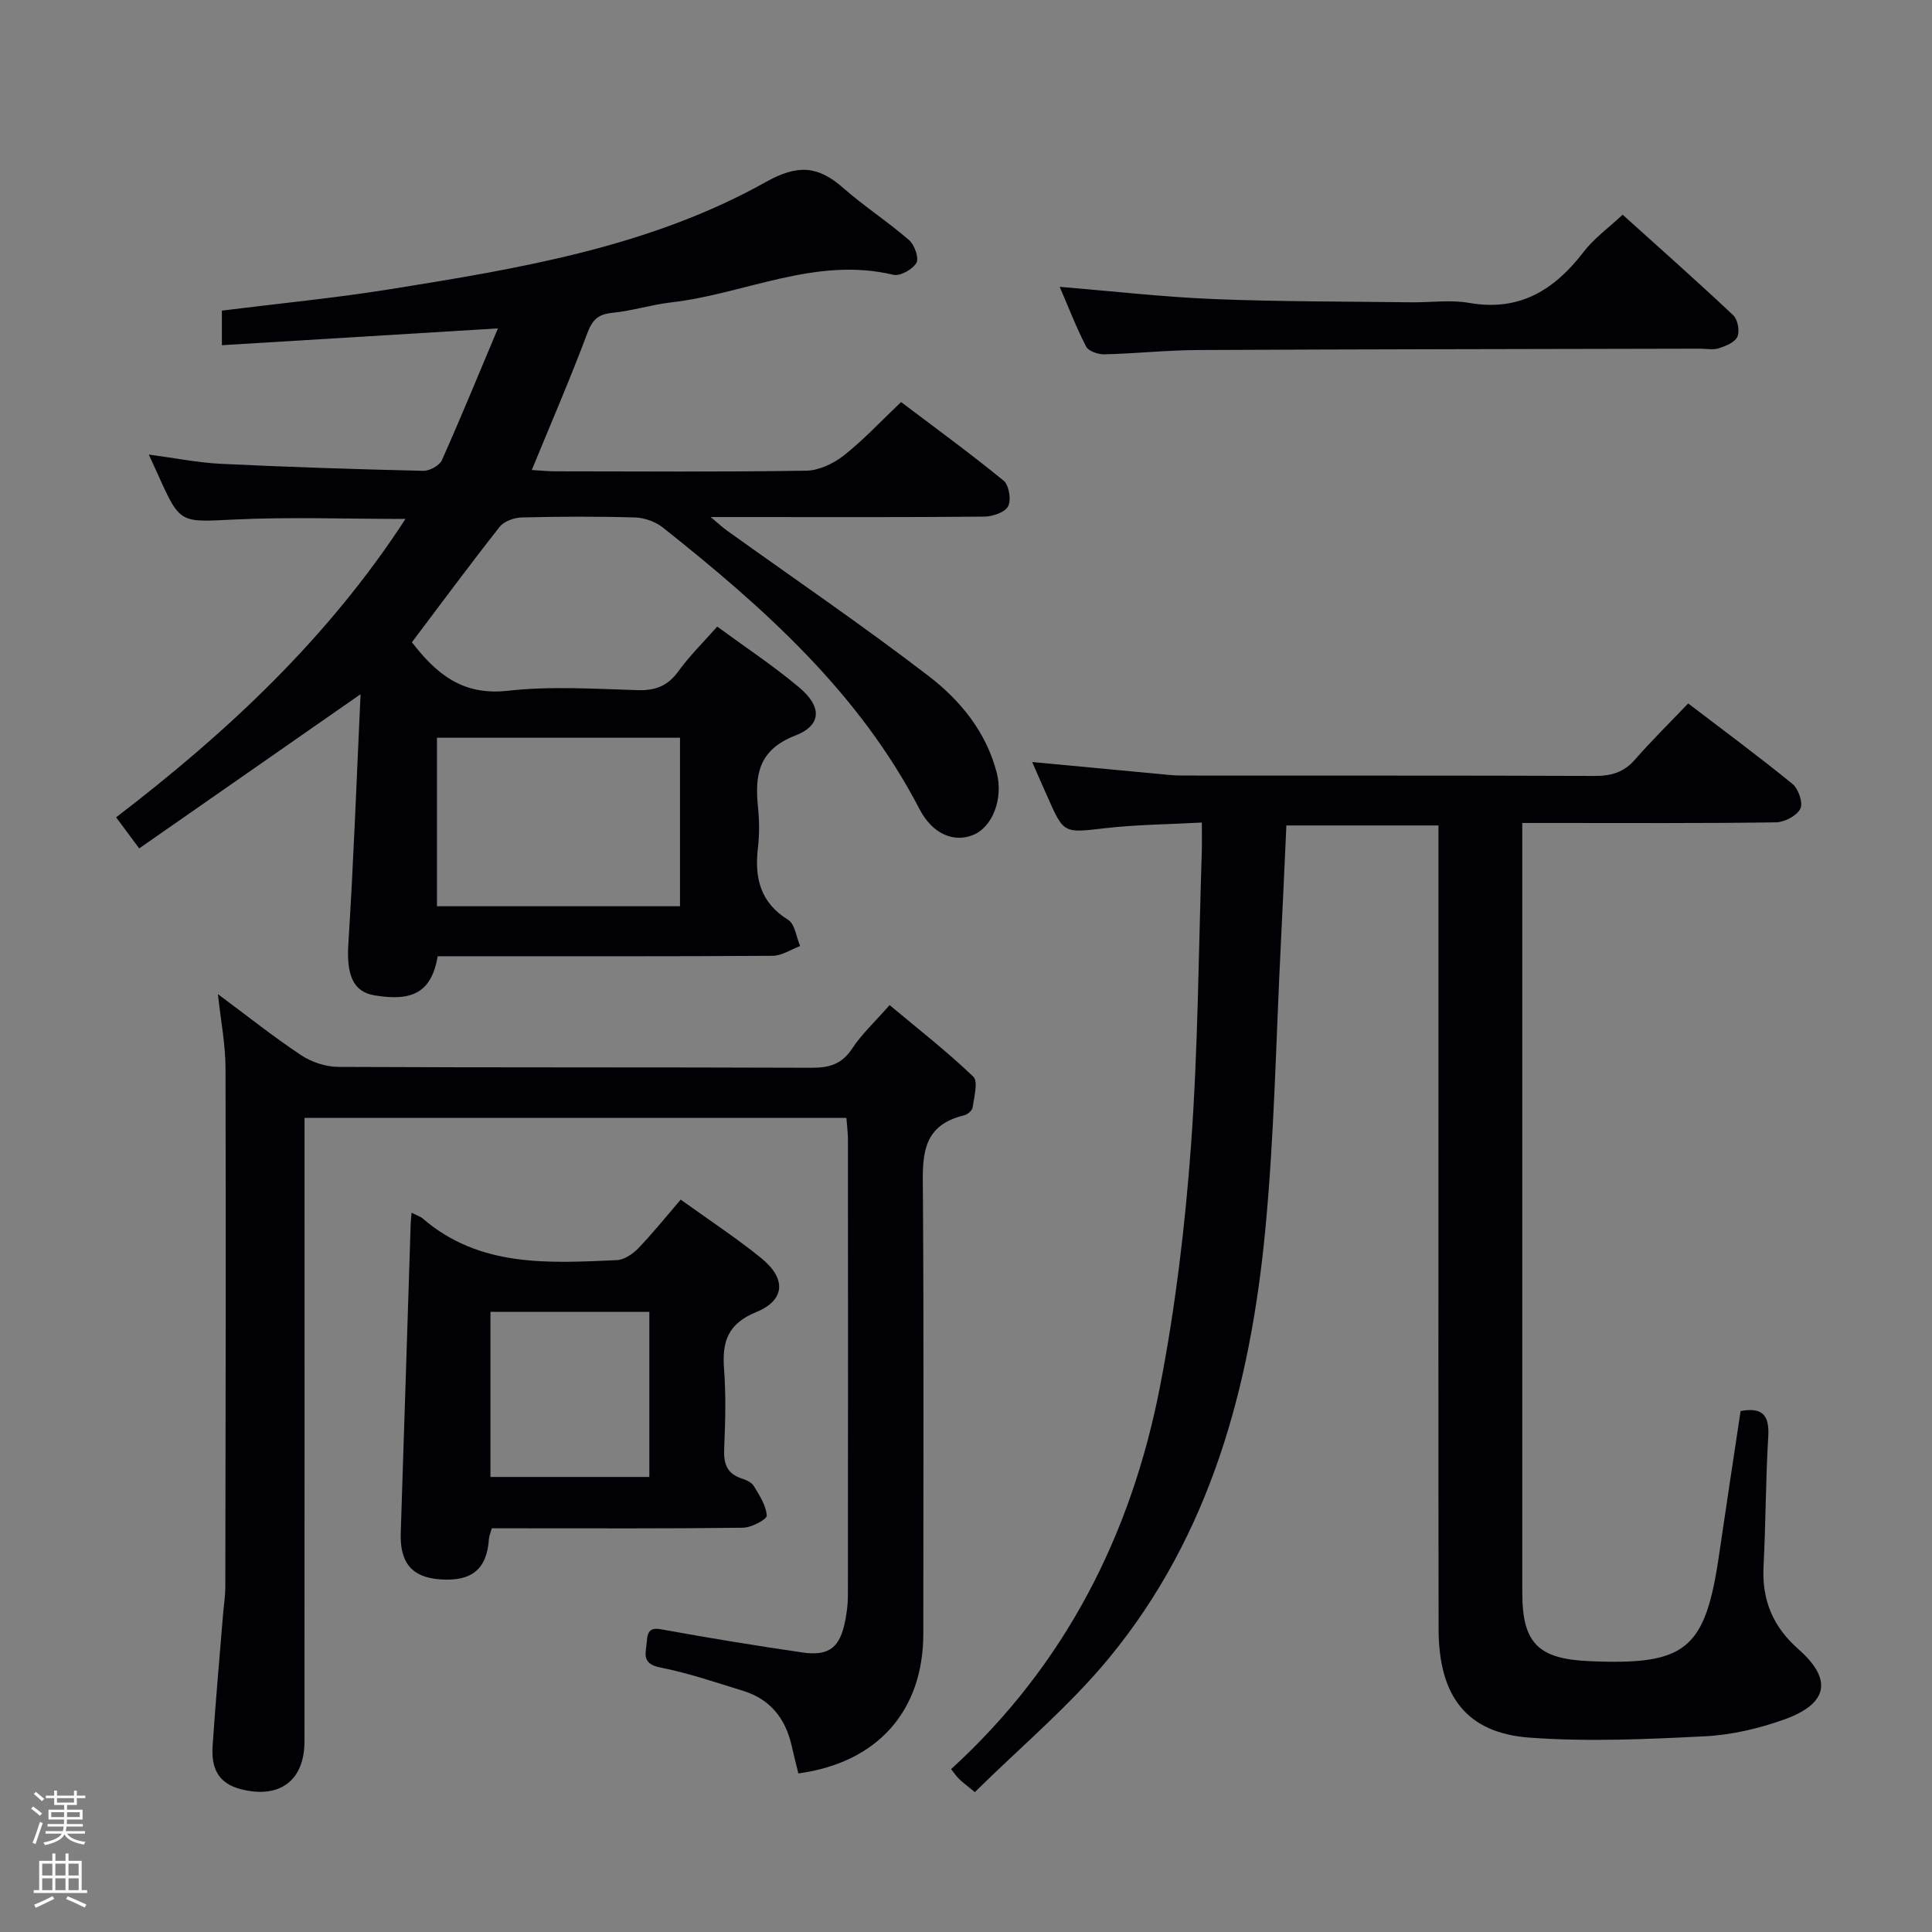 <svg enable-background="new 0 0 400 400" viewBox="0 0 400 400" xmlns="http://www.w3.org/2000/svg"><rect x="0" y="0" width="400" height="400" fill="#808080" stroke="none"/><path d="m6.44 374.46.42-.45c.65.47 1.27.95 1.85 1.44l-.45.49c-.65-.56-1.25-1.06-1.82-1.48m.93 7.33-.63-.26c.55-1.36 1.05-2.8 1.52-4.33.19.1.38.19.59.27-.46 1.29-.95 2.73-1.48 4.32m-.38-10.38.44-.42c.43.34 1.01.82 1.74 1.44l-.49.49c-.53-.51-1.09-1.01-1.69-1.51m2.5.35h1.72v-1.04h.59v1.04h3.52v-1.04h.59v1.04h1.75v.53h-1.75v1.42h-2.03v.97h3.22v2.03h-3.24c0 .35-.01.66-.03.93h3.32v.53h-3.37c-.03.27-.08.58-.15.94h3.96v.53h-3.71c.67.92 1.93 1.48 3.79 1.68-.13.24-.23.44-.29.59-2.13-.38-3.48-1.08-4.04-2.12-.43.97-1.77 1.72-4.03 2.23-.09-.19-.2-.37-.33-.55 2.1-.42 3.37-1.03 3.81-1.83h-3.36v-.53h3.58c.08-.29.13-.61.16-.94h-3.33v-.53h3.39c.02-.27.04-.58.04-.93h-3.23v-2.03h3.25v-.97h-2.07v-1.42h-1.73zm1.12 3.44v1h2.65c.01-.3.02-.44.01-.4v-.25-.35zm1.19-2h3.52v-.91h-3.52zm4.71 2h-2.63v.59c0 .15-.01.28-.01.4h2.64z" fill="#fcfbfa"/><path d="m13.56 383.74h.63v1.52h2.72v6.07h1.13v.6h-11.06v-.6h1.13v-6.07h2.73v-1.52h.63v1.52h2.1v-1.52zm-2.69 8.83.38.56c-1.24.63-2.53 1.25-3.85 1.85-.1-.21-.21-.42-.34-.63 1.36-.55 2.63-1.15 3.81-1.78m-2.13-4.27h2.1v-2.45h-2.1zm0 3.04h2.1v-2.46h-2.1zm2.72-3.04h2.1v-2.45h-2.1zm0 3.04h2.1v-2.46h-2.1zm6.07 3.6c-1.41-.71-2.7-1.3-3.86-1.78l.35-.56c1.45.62 2.75 1.19 3.88 1.72zm-1.25-9.09h-2.1v2.45h2.1zm-2.09 5.49h2.1v-2.46h-2.1z" fill="#fcfbfa"/><g fill="#010105"><path d="m74.65 143.73c-15.99 11.14-30.8 21.45-45.83 31.92-1.86-2.5-3.22-4.33-4.78-6.43 23.01-17.62 43.81-37.01 59.91-61.78-12.3 0-23.9-.43-35.45.12-11.21.54-11.19.98-15.8-9.31-.54-1.21-1.1-2.4-1.89-4.14 5.3.7 10.11 1.68 14.96 1.92 13.95.68 27.91 1.12 41.87 1.45 1.3.03 3.35-1.09 3.85-2.21 3.92-8.77 7.55-17.66 11.6-27.28-19.51 1.19-38.15 2.33-57.15 3.48 0-2.82 0-4.89 0-7.16 11.71-1.47 23.41-2.6 35-4.46 26.77-4.29 53.64-8.74 77.66-22.19 6.56-3.67 10.76-3.33 15.94 1.22 4.36 3.83 9.28 7.02 13.66 10.82 1.14.98 2.11 3.74 1.53 4.73-.79 1.35-3.38 2.8-4.78 2.46-16.07-3.84-30.63 3.94-45.94 5.71-4.11.47-8.13 1.76-12.24 2.17-2.92.29-4.12 1.42-5.16 4.19-3.53 9.42-7.53 18.66-11.51 28.35 1.63.09 3.23.27 4.83.27 17.33.02 34.67.15 52-.13 2.63-.04 5.64-1.47 7.77-3.15 4.04-3.17 7.57-6.99 11.86-11.06 6.85 5.18 14.19 10.53 21.22 16.27 1.12.92 1.63 3.99.95 5.3-.65 1.26-3.22 2.14-4.95 2.15-16.66.16-33.33.09-50 .09-1.83 0-3.65 0-6.64 0 1.66 1.38 2.51 2.19 3.46 2.86 13.92 9.99 28.1 19.64 41.68 30.07 6.57 5.05 11.93 11.59 14.1 20.08 1.35 5.27-.85 11.18-4.93 12.82-3.9 1.58-8.35-.1-11.08-5.37-12.52-24.16-32.24-41.69-53.05-58.23-1.54-1.23-3.81-2.08-5.77-2.14-7.83-.24-15.67-.2-23.49-.01-1.57.04-3.67.76-4.59 1.92-6.17 7.82-12.09 15.84-18.19 23.92 4.94 6.39 10.38 11.11 19.79 10.05 8.89-1 17.98-.4 26.97-.13 3.71.11 6.24-.9 8.43-3.93 2.32-3.21 5.19-6.02 8.02-9.23 5.81 4.26 11.65 8.12 16.98 12.6 4.75 3.99 4.67 7.83-.82 9.96-7.56 2.93-8.4 8.08-7.72 14.76.29 2.8.32 5.69-.01 8.49-.73 6.22.47 11.31 6.26 14.91 1.41.87 1.68 3.57 2.48 5.42-1.89.7-3.78 2-5.68 2.02-21.33.14-42.66.09-64 .09-1.81 0-3.62 0-5.35 0-1.29 7.29-5 9.47-13.13 8.09-4.46-.76-5.77-4.31-5.38-10.62 1.08-16.91 1.7-33.87 2.53-51.72zm66.14 9.01c-16.88 0-33.59 0-50.32 0v34.89h50.32c0-11.73 0-23.16 0-34.89z"/><path d="m213.7 157.77c9.04.85 17.29 1.63 25.54 2.4 1.82.17 3.64.4 5.46.4 28.5.03 57-.03 85.49.08 3.42.01 6.02-.75 8.32-3.39 3.39-3.88 7.08-7.5 11.01-11.62 7.51 5.74 14.72 11.05 21.64 16.71 1.22 1 2.19 3.97 1.57 5.12-.78 1.46-3.29 2.77-5.07 2.79-15.33.22-30.66.13-45.99.13-1.96 0-3.92 0-6.5 0v5.89 153.49c0 10.32 3.24 13.66 13.63 14.14 20.33.93 24.26-2.29 27.14-22.15 1.43-9.84 2.94-19.66 4.43-29.61 4.32-.82 6 .66 5.73 5.21-.54 8.96-.51 17.96-.98 26.93-.36 6.99 1.93 12.5 7.26 17.19 7.07 6.23 6.11 11.25-2.92 14.5-5.25 1.88-10.92 3.22-16.46 3.5-12.08.61-24.26 1.16-36.29.28-13.02-.94-18.83-8.53-18.86-22.4-.07-38.33-.03-76.66-.03-114.99 0-16.99 0-33.98 0-51.47-10.59 0-20.93 0-31.49 0-.38 8.22-.73 16.33-1.14 24.43-1.02 19.93-1.34 39.93-3.27 59.77-3.11 32.01-11.31 62.6-32.2 88.05-8.26 10.06-18.44 18.55-27.89 27.89-1.82-1.51-2.59-2.07-3.26-2.72-.57-.56-1.02-1.23-1.66-2.04 23.6-21.53 37.31-48.52 43.28-79.32 3.18-16.42 5.18-33.16 6.4-49.86 1.47-20.23 1.56-40.56 2.23-60.85.05-1.66.01-3.31.01-5.95-6.85.37-13.43.42-19.94 1.16-8.66.99-8.63 1.23-12.04-6.54-.94-2.09-1.86-4.21-3.15-7.15z"/><path d="m45.12 205.82c6 4.46 11.45 8.81 17.23 12.65 2.17 1.44 5.11 2.41 7.7 2.42 32.66.16 65.33.05 97.99.18 3.66.01 6.25-.74 8.37-3.95 1.99-3.02 4.73-5.55 7.77-9.03 5.88 4.92 11.87 9.59 17.33 14.82 1.06 1.01.15 4.23-.14 6.4-.08.62-1.08 1.45-1.8 1.62-9.18 2.19-8.54 9.11-8.49 16.31.2 30.33.09 60.66.08 90.99 0 16.02-9.51 26.72-25.87 28.94-.46-1.89-.95-3.79-1.38-5.71-1.27-5.63-4.42-9.65-10.03-11.38-5.7-1.75-11.38-3.71-17.21-4.85-4.07-.8-2.87-3.18-2.74-5.52.18-3.11 1.9-2.58 4.17-2.16 9.29 1.68 18.62 3.2 27.97 4.57 5.59.82 7.86-1.01 8.94-6.66.31-1.62.53-3.29.54-4.94.03-31.5.03-62.99.01-94.49 0-1.46-.2-2.92-.32-4.58-37.42 0-74.5 0-112.19 0v6.07c0 41 .01 81.99-.01 122.99 0 8.2-5.18 11.94-13.11 9.94-4.98-1.25-6.2-4.65-5.91-8.98.61-9.12 1.43-18.23 2.17-27.34.15-1.82.45-3.63.46-5.45.06-35.83.14-71.65.04-107.48 0-4.93-.98-9.84-1.57-15.38z"/><path d="m85.21 251.08c1.18.6 1.84.79 2.32 1.21 11.82 10.17 26.07 9.22 40.17 8.61 1.54-.07 3.31-1.28 4.45-2.46 2.97-3.08 5.66-6.44 8.78-10.07 5.75 4.14 11.45 7.87 16.7 12.13 5.17 4.2 4.97 8.67-1.04 11.14-6 2.46-7.11 6.21-6.68 11.87.41 5.46.26 10.99.02 16.47-.13 3.04.55 5.12 3.62 6.12.92.3 2.05.8 2.51 1.55 1.17 1.93 2.55 4.03 2.69 6.14.05.76-3.17 2.49-4.92 2.51-15.48.2-30.97.12-46.45.12-1.81 0-3.62 0-5.56 0-.27.98-.55 1.57-.59 2.18-.42 6.28-3.54 8.87-10.13 8.39-5.85-.43-8.34-3.44-8.13-9.66.7-21.27 1.37-42.53 2.05-63.8.01-.65.09-1.28.19-2.45zm49.23 54.71c0-11.8 0-23.01 0-34.18-11.25 0-22.11 0-32.9 0v34.18z"/><path d="m219.4 59.39c11.14.91 21.51 2.11 31.92 2.53 13.61.55 27.25.49 40.88.67 3.99.05 8.09-.56 11.97.12 10.48 1.84 17.69-2.71 23.75-10.62 2.09-2.73 5.02-4.82 8.03-7.64 7.52 6.78 15.31 13.68 22.89 20.81.94.88 1.38 3.25.88 4.43-.49 1.16-2.39 1.94-3.83 2.41-1.21.39-2.64.09-3.97.09-34.62.08-69.24.11-103.86.28-6.47.03-12.93.73-19.41.89-1.28.03-3.27-.64-3.77-1.59-2.05-3.96-3.65-8.14-5.48-12.38z"/></g></svg>